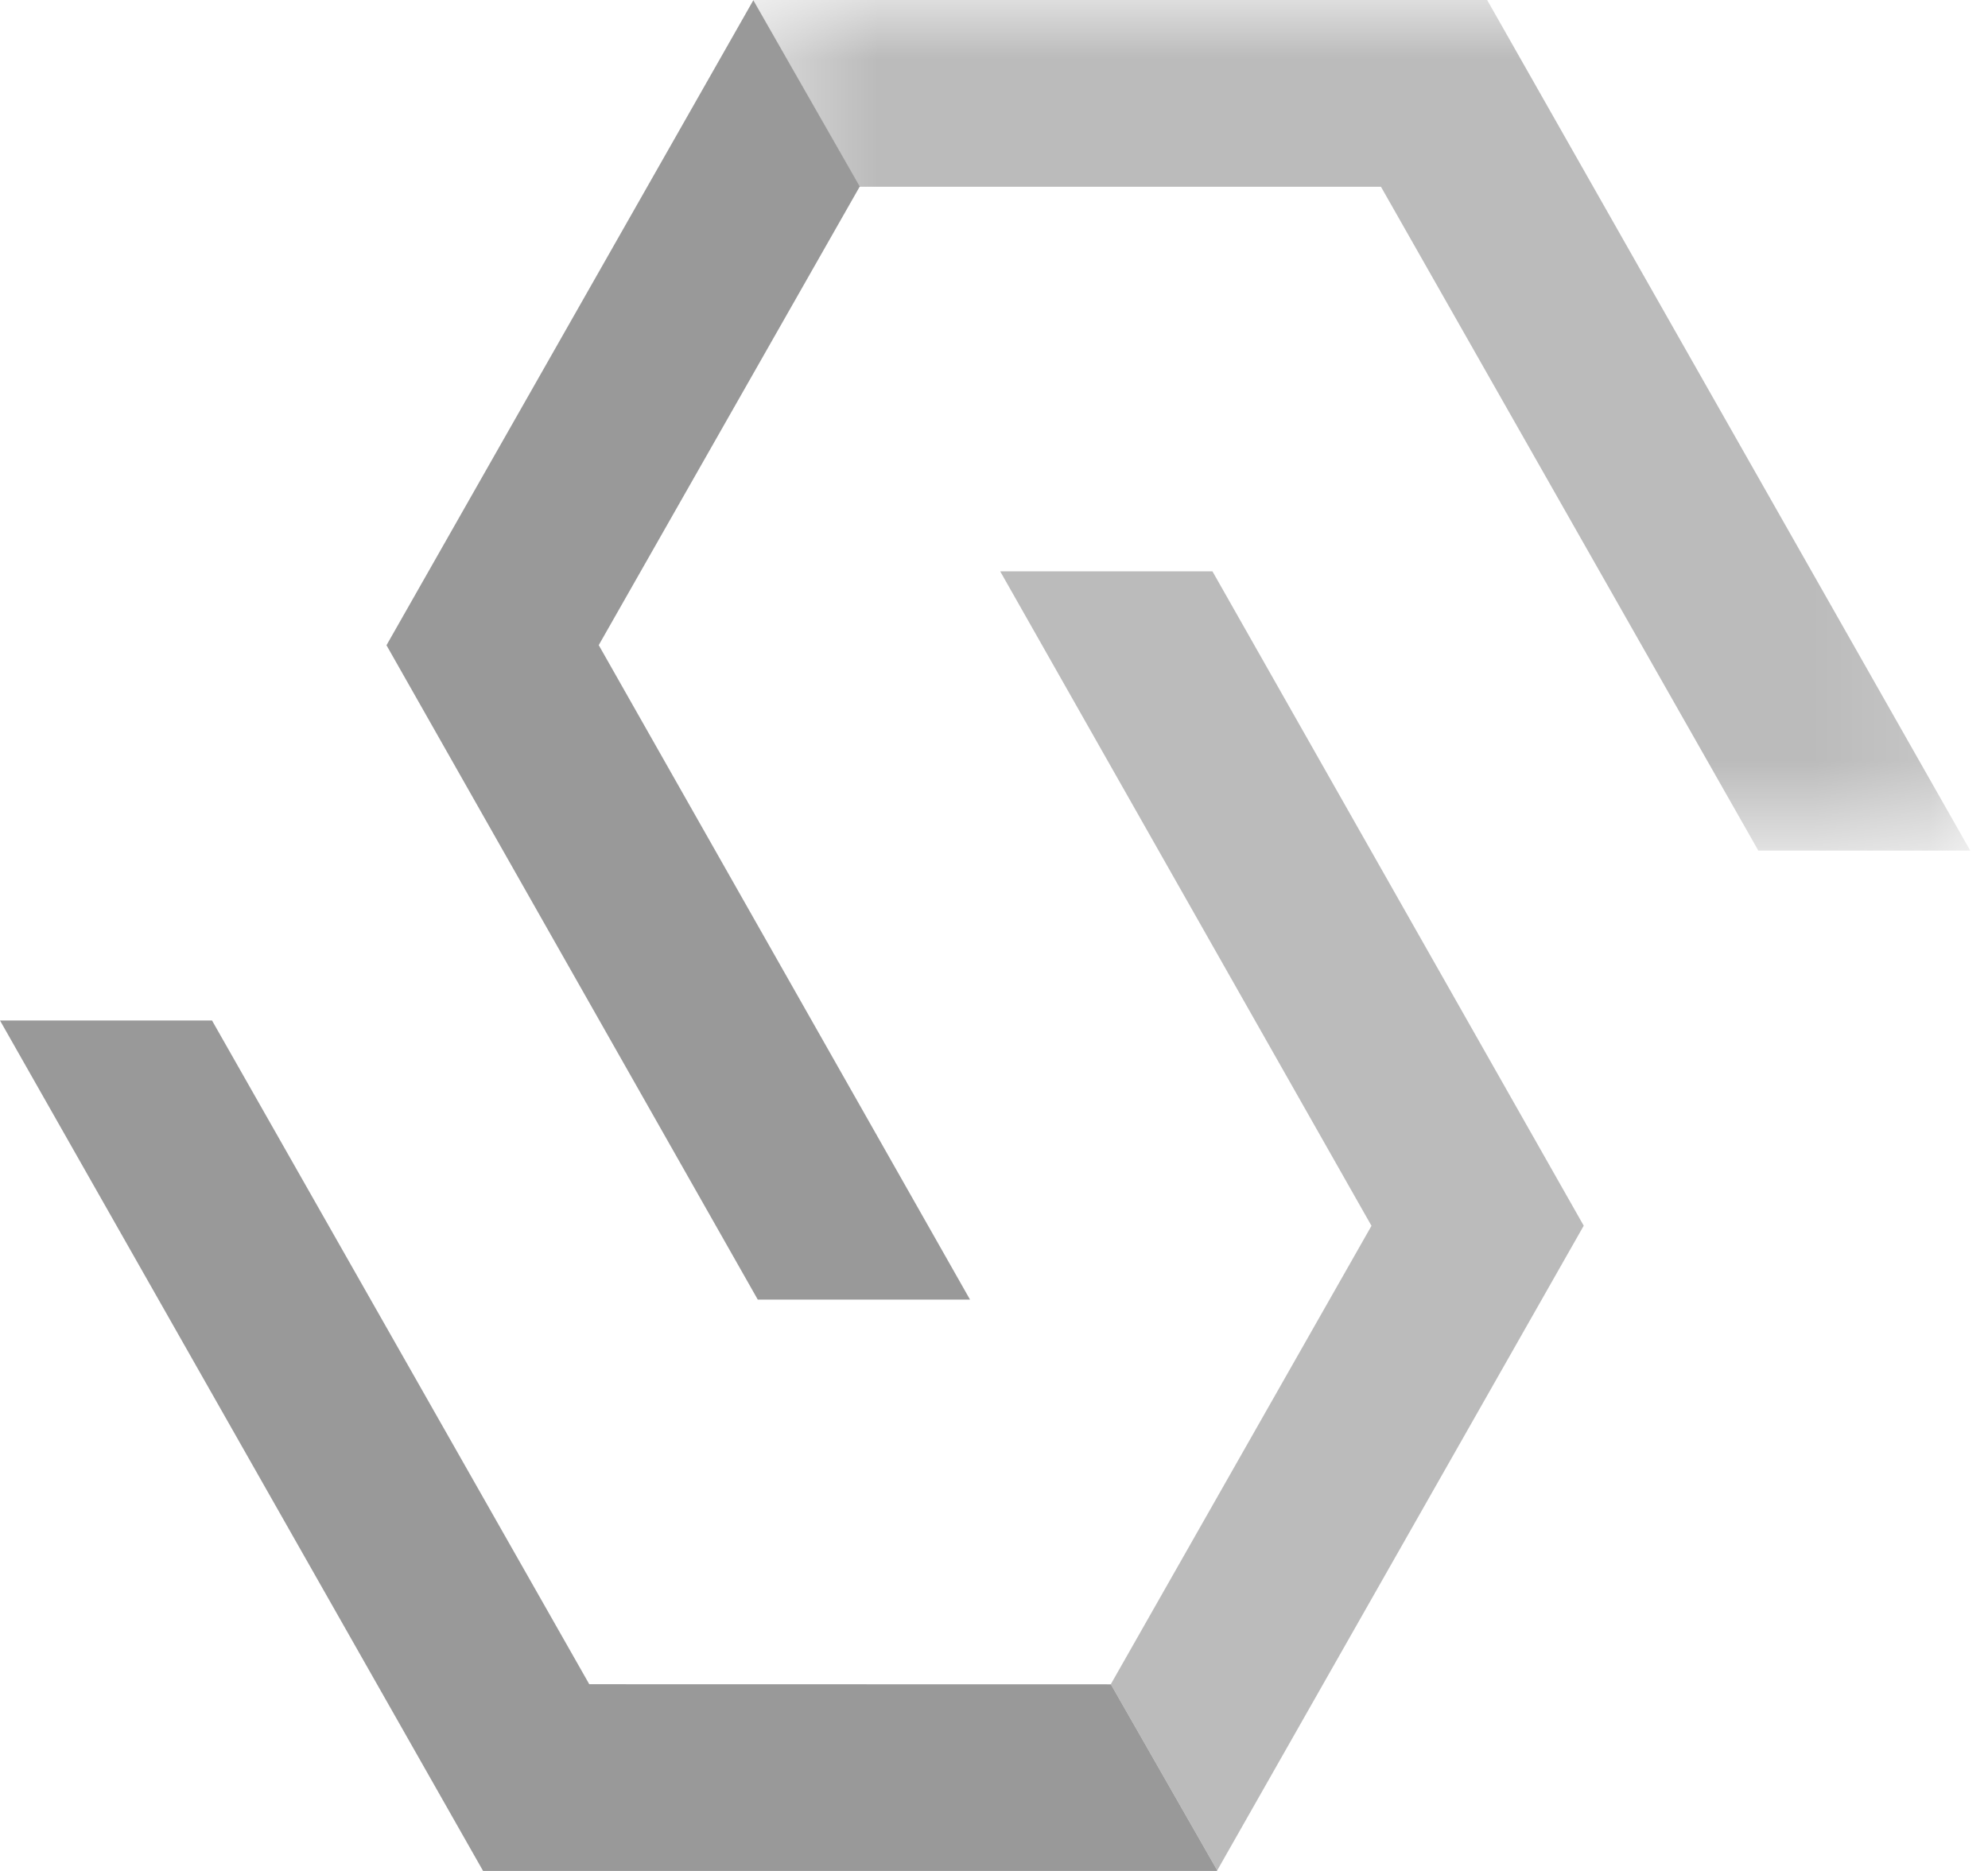 <svg width="17" height="16" viewBox="0 0 17 16" fill="none" xmlns="http://www.w3.org/2000/svg">
<mask id="mask0_46_1677" style="mask-type:alpha" maskUnits="userSpaceOnUse" x="6" y="0" width="11" height="8">
<path d="M6.441 0H16.848V7.274H6.441V0Z" fill="white"/>
</mask>
<g mask="url(#mask0_46_1677)">
<path fill-rule="evenodd" clip-rule="evenodd" d="M15.036 7.274H16.848L12.717 0H6.442L6.441 0.002L7.352 1.597H11.809L15.036 7.274Z" fill="#BBBBBB"/>
</g>
<path fill-rule="evenodd" clip-rule="evenodd" d="M3.305 5.518L6.48 11.114H8.295L5.12 5.517L7.351 1.597H7.354L6.442 0.002L3.305 5.518Z" fill="#999999"/>
<path fill-rule="evenodd" clip-rule="evenodd" d="M13.543 10.482L10.368 4.886H8.553L11.728 10.483L9.499 14.403L10.409 15.995L13.543 10.482Z" fill="#BBBBBB"/>
<path fill-rule="evenodd" clip-rule="evenodd" d="M5.039 14.403L1.813 8.727H0L4.131 16H10.406L10.409 15.995L9.499 14.403V14.404L5.039 14.403Z" fill="#999999"/>
</svg>

